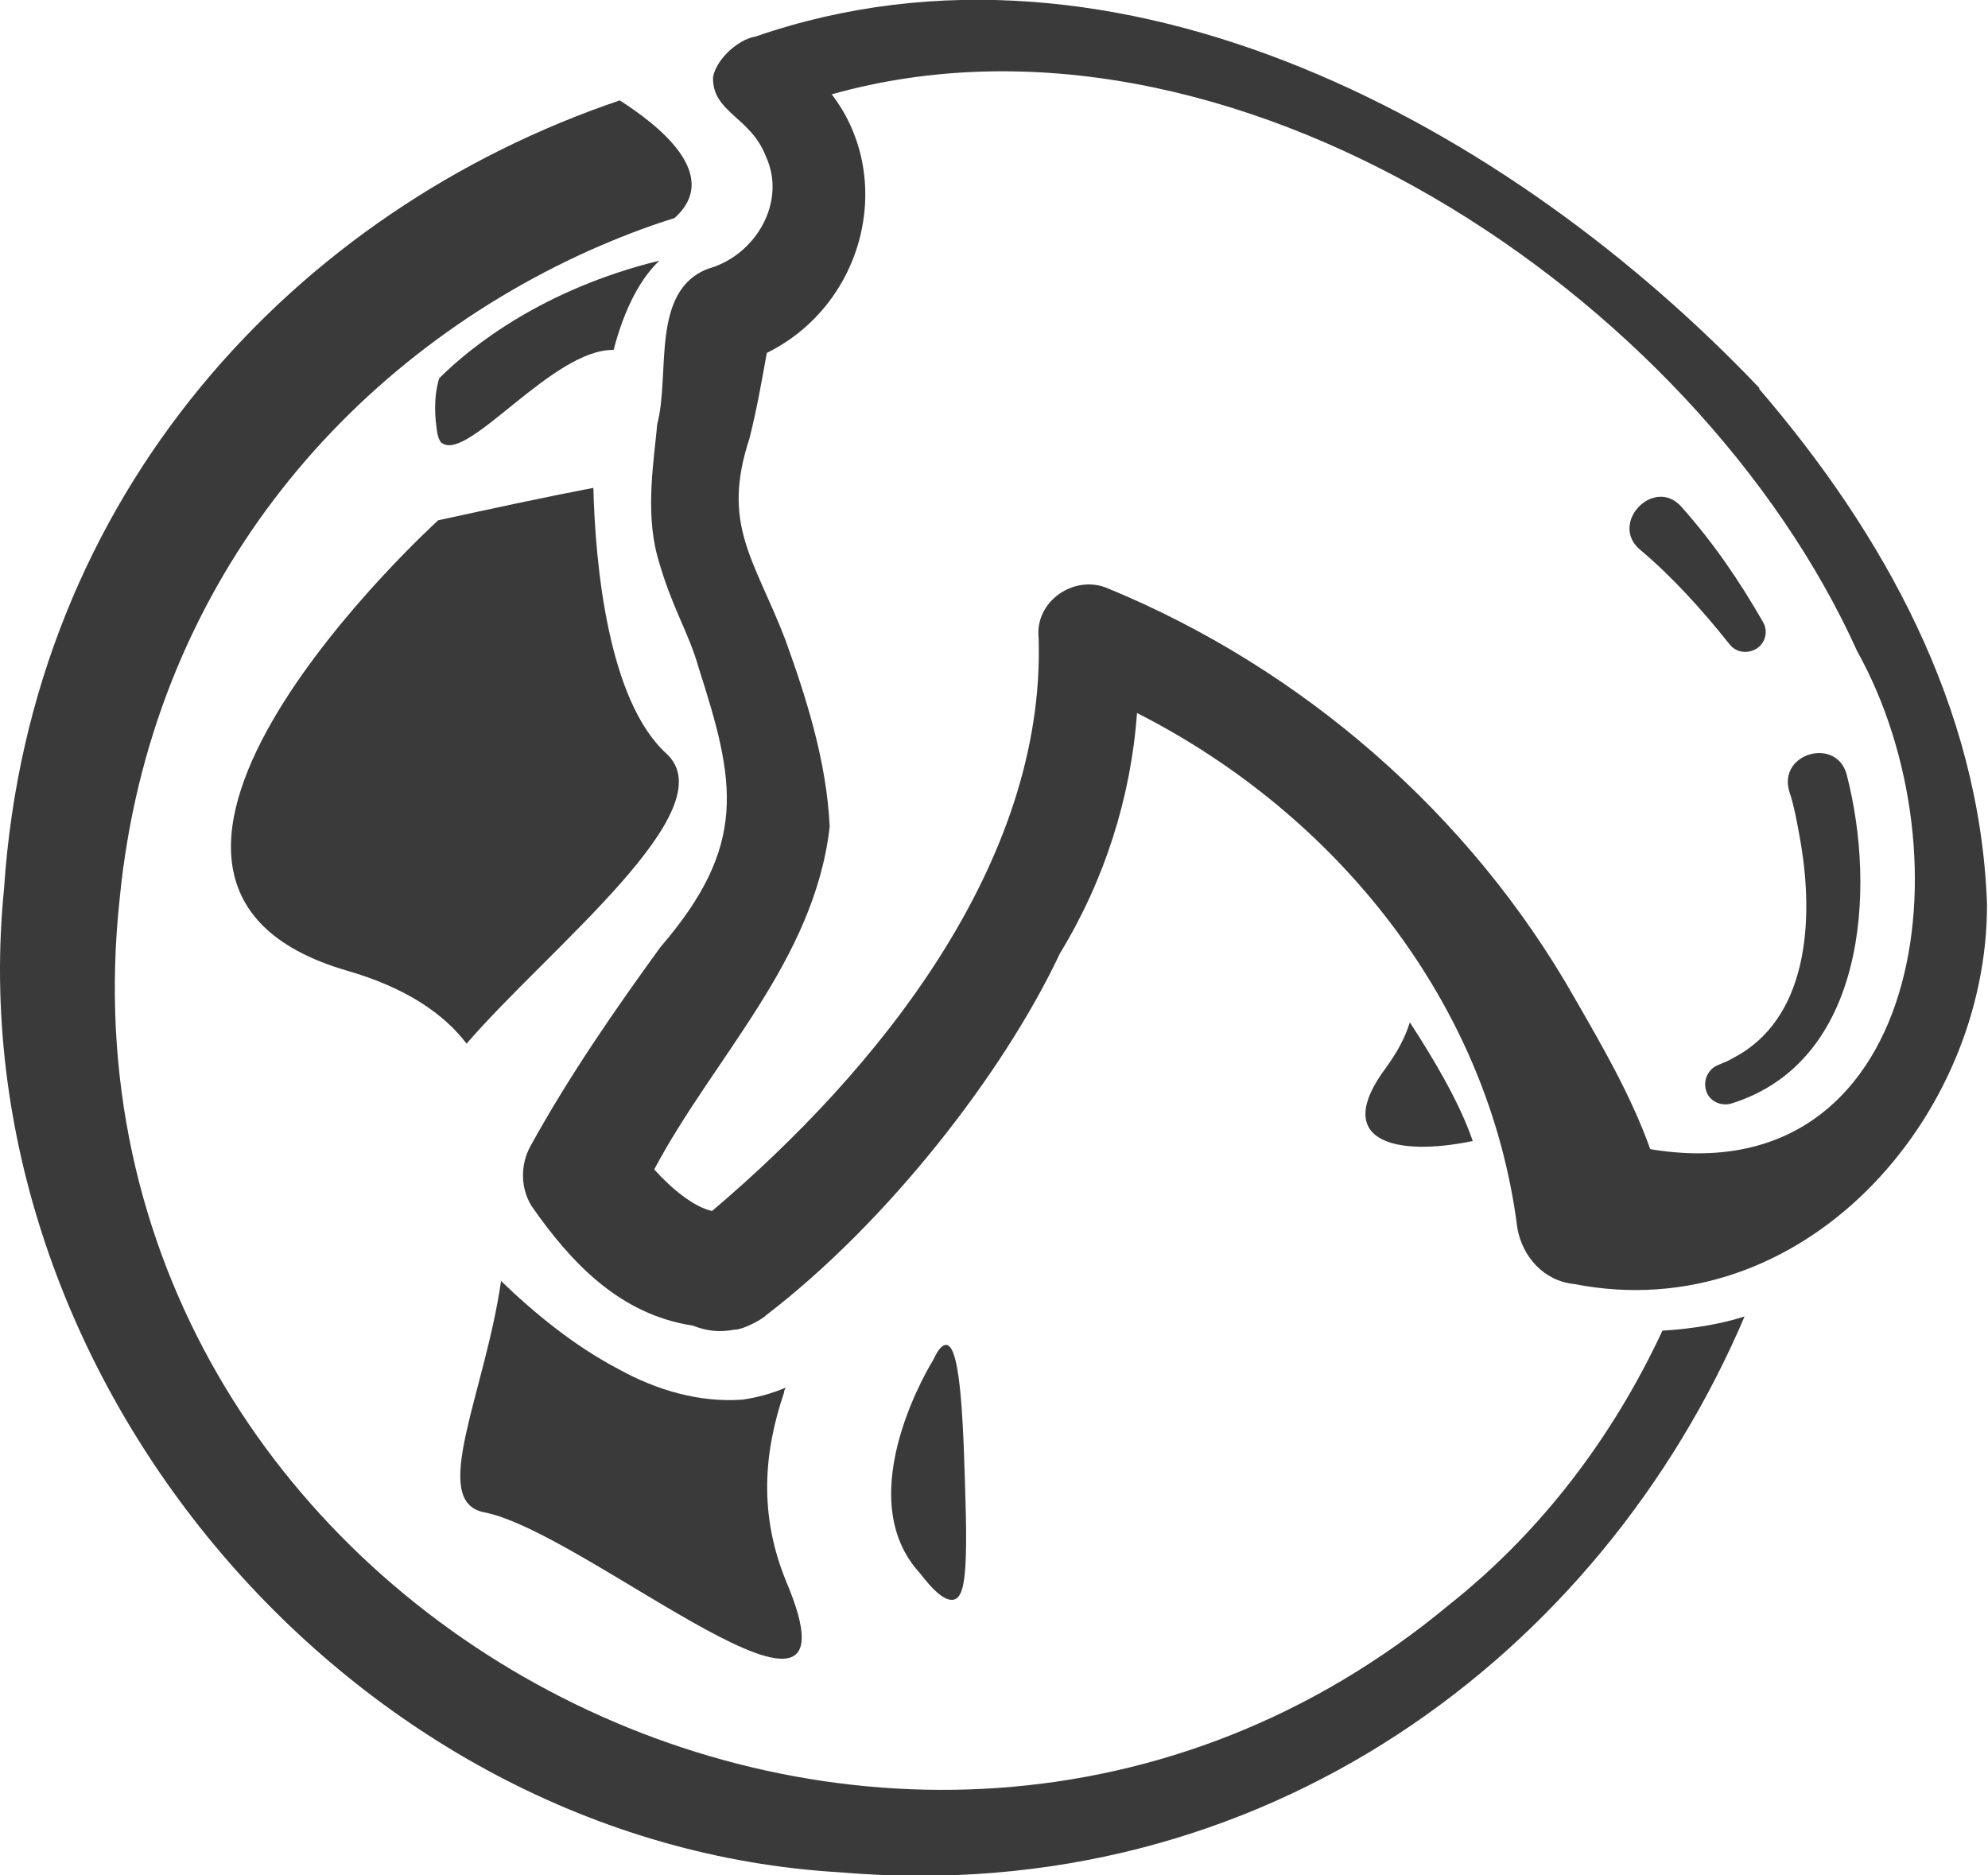<?xml version="1.0" encoding="UTF-8"?><svg xmlns="http://www.w3.org/2000/svg" viewBox="0 0 19.6 18.49"><defs><style>.d{fill:#3a3a3a;}</style></defs><g id="a"/><g id="b"><g id="c"><g><path class="d" d="M17.07,10.88c-.1,.03-.22-.02-.25-.13-.03-.1,.02-.21,.12-.25,.05-.02,.1-.04,.15-.07,.73-.38,.8-1.34,.66-2.14-.03-.17-.06-.34-.11-.49-.11-.38,.48-.54,.57-.15,.29,1.13,.18,2.82-1.14,3.23Z"/><g><path class="d" d="M16.38,5.21s.42,.4,.84,1.03"/><path class="d" d="M16.58,5c.32,.36,.57,.73,.8,1.13,.06,.1,.02,.22-.07,.27-.09,.05-.2,.03-.26-.05-.27-.34-.57-.67-.88-.93-.31-.26,.14-.73,.41-.42h0Z"/></g><path class="d" d="M4.6,10.29c-.22-.29-.59-.55-1.18-.72-3.02-.88,.9-4.44,.9-4.44,.55-.12,1.06-.23,1.53-.32,.02,.78,.15,2.1,.72,2.62,.6,.55-1.15,1.91-1.97,2.86Z"/><path class="d" d="M4.77,14.91c-.54-.11,.01-1.17,.17-2.28,.32,.31,.72,.64,1.16,.87,.38,.21,.8,.33,1.22,.3,.14-.02,.29-.06,.43-.12-.01,.01-.02,.03-.02,.05-.2,.59-.25,1.2,.02,1.86,.84,1.98-1.97-.49-2.98-.68Z"/><path class="d" d="M6.5,2.57c-.23,.22-.37,.57-.45,.88-.6-.01-1.43,1.1-1.69,.92-.01,0-.04-.04-.05-.11-.02-.13-.04-.33,.02-.53,.32-.32,1.03-.88,2.17-1.16Z"/><path class="d" d="M17.2,12.98c-1.42,3.33-4.74,5.84-8.92,5.48C3.47,18.18-.44,13.57,.04,8.76,.3,4.86,2.92,2.07,6.11,.99c.36,.23,1.02,.73,.54,1.16-.29,.09-.57,.2-.84,.32C3.39,3.56,1.48,5.8,1.18,8.86c-.76,7.03,7.68,11.48,13.11,6.96,.92-.73,1.62-1.67,2.1-2.7,.32-.02,.59-.07,.81-.14Z"/><path class="d" d="M13.9,10.08c.24,.37,.49,.79,.62,1.17-.77,.16-1.4,0-.85-.73,.1-.14,.18-.28,.23-.44Z"/><path class="d" d="M17.35,3.83C14.91,1.26,11.04-.88,7.45,.36c-.18,.03-.39,.23-.42,.4-.01,.35,.37,.39,.52,.78,.21,.45-.1,.98-.57,1.11-.57,.22-.37,1.04-.5,1.53-.03,.34-.12,.85,0,1.3,.14,.51,.31,.75,.41,1.11,.36,1.12,.49,1.74-.38,2.75-.45,.62-.9,1.27-1.28,1.96-.1,.18-.1,.41,.01,.59,.39,.56,.87,1.07,1.59,1.18,.13,.05,.25,.07,.41,.04,.1,0,.3-.12,.31-.14,1.19-.91,2.34-2.38,2.9-3.57,.44-.72,.7-1.54,.76-2.37,1.97,1,3.47,2.86,3.75,5.08,.05,.28,.26,.52,.56,.55,2.25,.44,4.08-1.64,4.07-3.75-.07-1.94-1.02-3.65-2.25-5.08Zm-1.08,7.5c-.19-.53-.47-1.01-.74-1.48-1.03-1.82-2.69-3.26-4.61-4.05-.33-.14-.72,.13-.68,.49,.07,2.22-1.59,4.27-3.22,5.65-.18-.04-.4-.22-.57-.41,.59-1.11,1.58-2.06,1.73-3.38-.03-.64-.23-1.27-.44-1.85-.31-.8-.63-1.13-.35-1.98,.07-.28,.12-.56,.17-.84,.97-.48,1.27-1.73,.64-2.55,3.91-1.1,8.52,1.97,10.11,5.49,1.13,2.03,.64,5.36-2.04,4.91Z"/><path class="d" d="M9.2,13.41s-.83,1.32-.14,2.09c.03,.03,.22,.31,.35,.27,.09-.03,.13-.21,.11-.93-.02-.71-.04-1.57-.19-1.58-.03,0-.07,.02-.13,.15Z"/></g></g></g></svg>